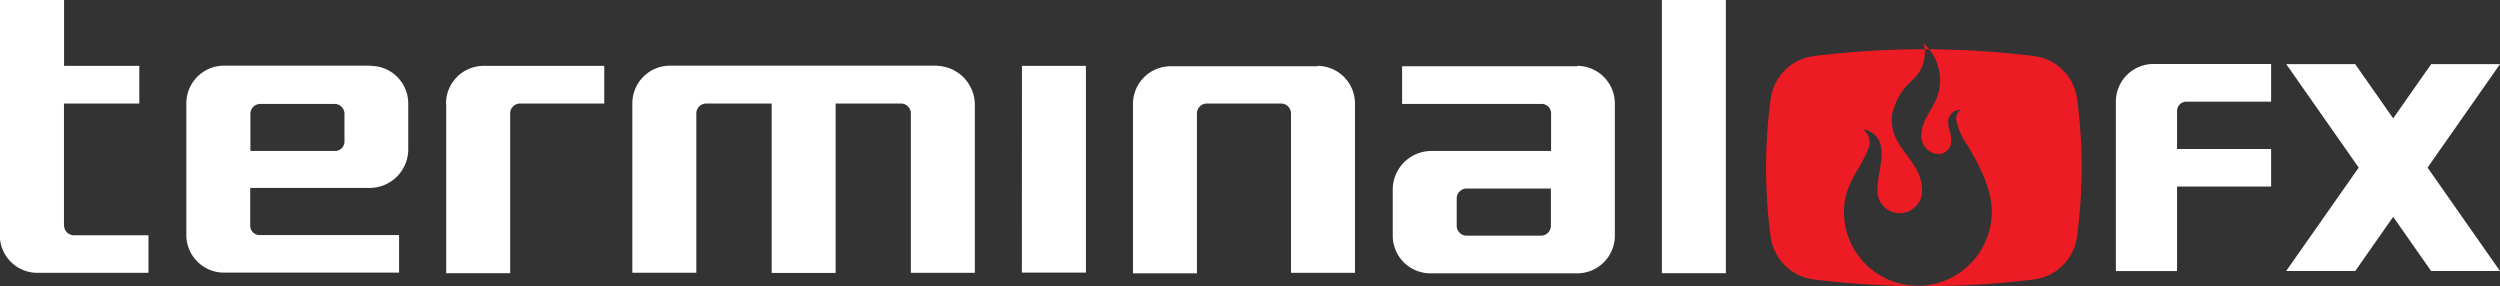 <?xml version="1.0" encoding="UTF-8" standalone="no"?>
<svg
   xmlns:dc="http://purl.org/dc/elements/1.1/"
   xmlns:cc="http://creativecommons.org/ns#"
   xmlns:rdf="http://www.w3.org/1999/02/22-rdf-syntax-ns#"
   xmlns:svg="http://www.w3.org/2000/svg"
   xmlns="http://www.w3.org/2000/svg"
   xmlns:sodipodi="http://sodipodi.sourceforge.net/DTD/sodipodi-0.dtd"
   xmlns:inkscape="http://www.inkscape.org/namespaces/inkscape"
   id="Layer_1"
   data-name="Layer 1"
   viewBox="0 0 250.89 28.72"
   version="1.1"
   sodipodi:docname="terminalfx.svg"
   width="250.89"
   height="28.72"
   inkscape:version="0.92.5 (2060ec1f9f, 2020-04-08)">
  <rect x="0" y="0" width="250.89" height="28.72" fill="#333333" stroke="none"/>
  <sodipodi:namedview
     pagecolor="#ffffff"
     bordercolor="#666666"
     borderopacity="1"
     objecttolerance="10"
     gridtolerance="10"
     guidetolerance="10"
     inkscape:pageopacity="0"
     inkscape:pageshadow="2"
     inkscape:window-width="1920"
     inkscape:window-height="1029"
     id="namedview13"
     showgrid="false"
     inkscape:zoom="4.5278808"
     inkscape:cx="231.66314"
     inkscape:cy="22.800941"
     inkscape:window-x="0"
     inkscape:window-y="25"
     inkscape:window-maximized="1"
     inkscape:current-layer="Layer_1" />
  <defs
     id="defs4">
    <style
       id="style2">.cls-1{fill:#ed1c24;}.cls-1,.cls-2{fill-rule:evenodd;}.cls-2{fill:#e6e7e8;}</style>
  </defs>
  <title
     id="title6">logoTFX1 [Converted]2_gray</title>
  <path
     class="cls-1"
     d="m 182.18,5.61 a 89.48,89.48 0 0 1 21.8,0 5,5 0 0 1 4.49,4.45 55.07,55.07 0 0 1 0.44,6.78 56.16,56.16 0 0 1 -0.45,6.77 5,5 0 0 1 -4.49,4.45 89.86,89.86 0 0 1 -21.8,0 5,5 0 0 1 -4.49,-4.44 51.91,51.91 0 0 1 0,-13.55 5,5 0 0 1 4.49,-4.45 m 17.73,15.76 c 0,-2.54 -1.37,-4.93 -2.42,-6.76 a 6.69,6.69 0 0 1 -1.16,-2.6 1.06,1.06 0 0 1 0.46,-1 1.23,1.23 0 0 0 -1.25,1.46 c 0.05,0.55 0.3,1.08 0.3,1.66 a 1.34,1.34 0 0 1 -1.34,1.33 1.84,1.84 0 0 1 -1.63,-2.26 c 0.18,-1.71 1.71,-2.7 1.83,-4.84 a 5,5 0 0 0 -1.62,-4 3.77,3.77 0 0 1 -1.18,3.7 6.21,6.21 0 0 0 -2,3.41 c -0.41,3.46 3,4.44 3,7.67 a 2.24,2.24 0 0 1 -4.48,0 c 0,-1.75 0.68,-3.14 0.32,-4.58 a 2,2 0 0 0 -1.74,-1.57 1.61,1.61 0 0 1 0.47,2 c -0.75,2 -2.41,3.44 -2.41,6.26 a 7.415,7.415 0 0 0 14.83,0"
     id="path8"
     inkscape:connector-curvature="0"
     style="fill:#ed1c24;fill-rule:evenodd" />
  <path
     class="cls-2"
     d="m 218.48,14.95 h 9.44 v 3.77 h -9.44 v 8.48 h -6.14 v -17 a 3.78,3.78 0 0 1 3.78,-3.78 h 11.8 v 3.78 h -8.5 a 0.94,0.94 0 0 0 -0.94,0.94 v 3.78 m 32.41,12.28 -7.27,-10.38 7.27,-10.38 h -6.91 l -3.81,5.44 -3.81,-5.44 h -6.92 l 7.27,10.38 -7.28,10.38 h 6.93 l 3.81,-5.44 3.81,5.44 z M 6.42,22.64 V 10.39 h 7.56 V 6.61 H 6.43 V 0 h -6.45 v 23.61 a 3.77,3.77 0 0 0 3.78,3.77 H 14.9 V 23.61 H 7.35 A 1,1 0 0 1 6.43,22.66 Z m 96.13,4.72 h 6.43 V 6.61 h -6.42 z M 94.05,6.59 H 67.24 a 3.78,3.78 0 0 0 -3.78,3.78 v 17 h 6.42 V 11.33 a 1,1 0 0 1 0.95,-0.94 h 6.61 v 17 h 6.42 v -17 h 6.61 a 1,1 0 0 1 0.94,0.94 v 16.05 h 6.42 v -17 A 3.92,3.92 0 0 0 94.06,6.61 Z m -56.85,0 H 22.48 a 3.78,3.78 0 0 0 -3.78,3.78 v 13.22 a 3.78,3.78 0 0 0 3.78,3.77 h 17.57 v -3.77 h -14 A 0.94,0.94 0 0 1 25.11,22.64 V 18.86 H 37.2 a 3.89,3.89 0 0 0 3.77,-3.77 v 0 -4.73 A 3.78,3.78 0 0 0 37.21,6.61 Z m -2.63,7.61 a 0.94,0.94 0 0 1 -0.94,0.95 h -8.5 v -3.78 a 1,1 0 0 1 0.94,-0.94 h 7.56 a 1,1 0 0 1 0.94,0.94 z M 158.28,6.65 h -17.57 v 3.78 h 14 a 0.94,0.94 0 0 1 0.95,0.94 v 3.78 h -12.12 a 3.89,3.89 0 0 0 -3.77,3.77 v 0 4.73 a 3.78,3.78 0 0 0 3.78,3.78 h 14.73 a 3.78,3.78 0 0 0 3.78,-3.78 V 10.39 a 3.78,3.78 0 0 0 -3.79,-3.78 z m -2.64,16.05 a 1,1 0 0 1 -0.95,0.95 h -7.55 a 1,1 0 0 1 -0.95,-0.95 v -2.83 a 1,1 0 0 1 0.95,-0.95 h 8.5 z M 132.22,6.65 h -14.74 a 3.78,3.78 0 0 0 -3.78,3.78 v 17 h 6.42 v -16.1 a 1,1 0 0 1 0.94,-0.94 h 7.55 a 1,1 0 0 1 0.95,0.94 v 16.05 h 6.42 v -17 a 3.78,3.78 0 0 0 -3.77,-3.77 z m 34.56,20.77 h 6.42 V 0 h -6.42 z m -122,-17 v 17 H 51.2 V 11.33 a 1,1 0 0 1 0.94,-0.94 h 8.5 V 6.61 h -12.1 a 3.78,3.78 0 0 0 -3.78,3.78 z"
     id="path10"
     inkscape:connector-curvature="0"
     style="fill:#ffffff;fill-rule:evenodd;fill-opacity:1" />
</svg>
